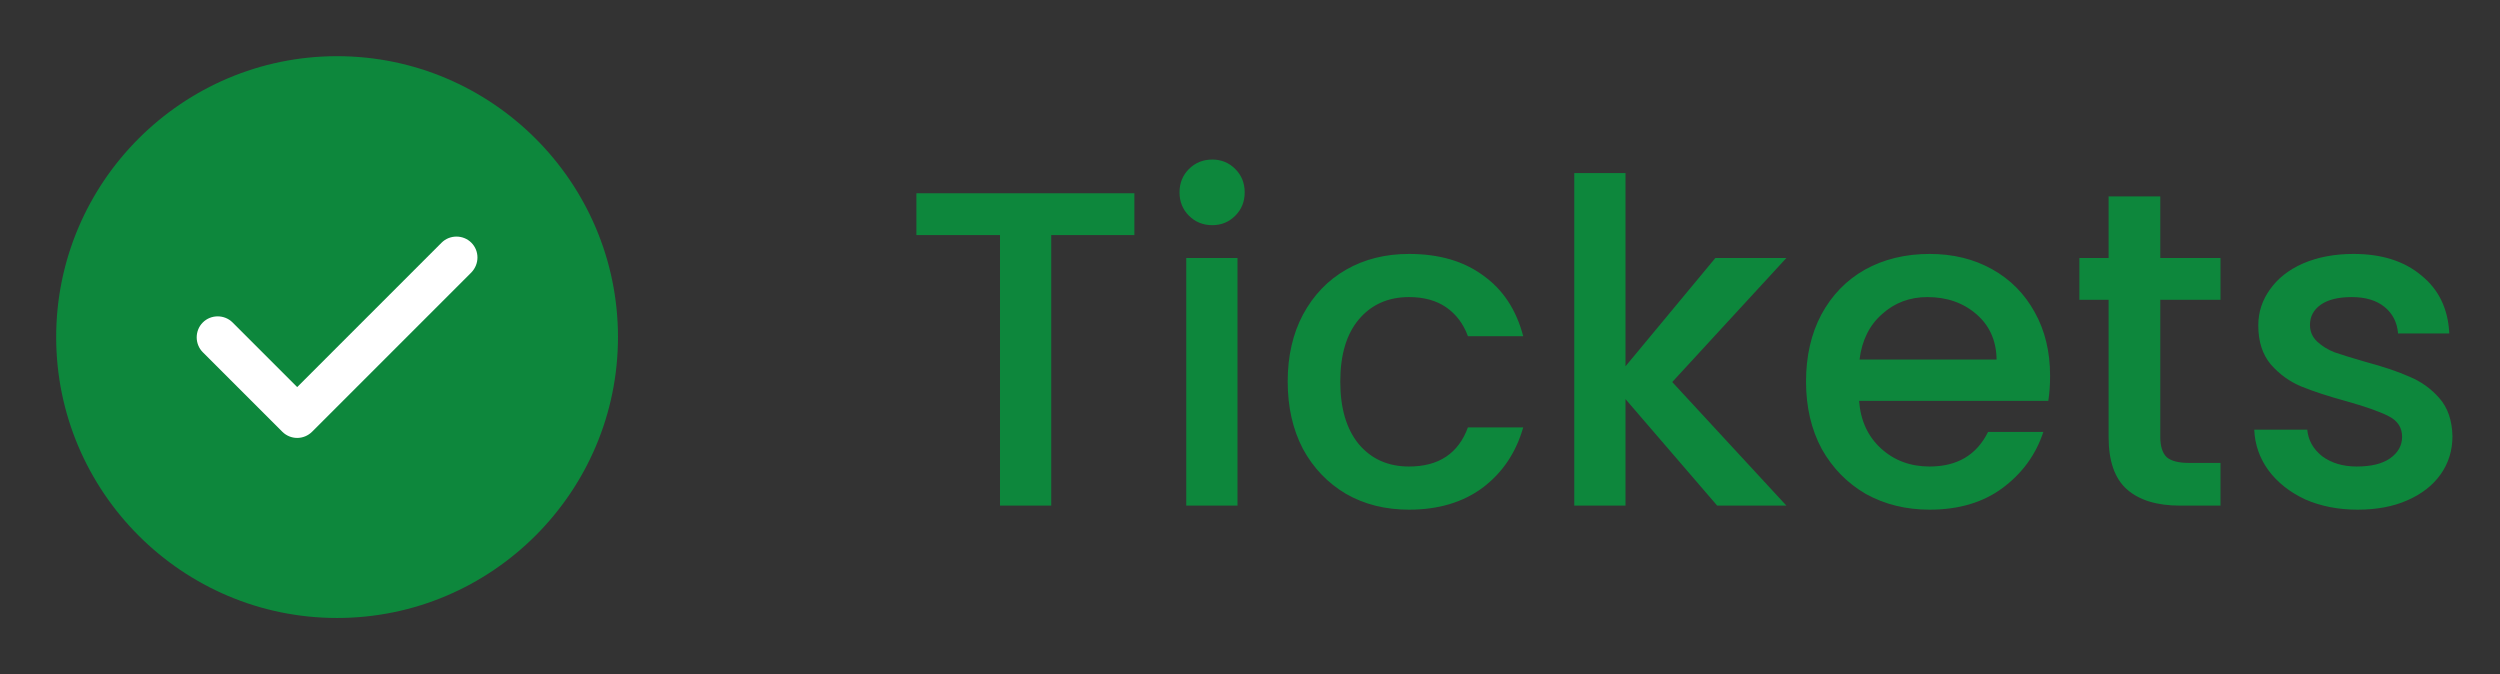 <svg width="89" height="24" viewBox="0 0 89 24" fill="none" xmlns="http://www.w3.org/2000/svg">
<rect x="0" y="0" width="89" height="24" fill="#333333" stroke="none"/>
<circle cx="12" cy="12" r="9" fill="white"/>
<path d="M12 2C6.49 2 2 6.49 2 12C2 17.51 6.49 22 12 22C17.51 22 22 17.51 22 12C22 6.49 17.51 2 12 2ZM16.78 9.7L11.11 15.37C10.97 15.51 10.78 15.59 10.58 15.59C10.38 15.59 10.19 15.51 10.05 15.37L7.22 12.54C6.93 12.25 6.93 11.77 7.22 11.48C7.51 11.19 7.99 11.19 8.28 11.48L10.58 13.78L15.72 8.64C16.01 8.35 16.49 8.35 16.78 8.64C17.07 8.93 17.07 9.4 16.78 9.7Z" fill="#0D873C"/>
<path d="M40.384 6.88V8.368H37.424V18H35.6V8.368H32.624V6.88H40.384ZM43.159 8.016C42.829 8.016 42.551 7.904 42.327 7.68C42.103 7.456 41.991 7.179 41.991 6.848C41.991 6.517 42.103 6.24 42.327 6.016C42.551 5.792 42.829 5.68 43.159 5.68C43.479 5.68 43.751 5.792 43.975 6.016C44.199 6.24 44.311 6.517 44.311 6.848C44.311 7.179 44.199 7.456 43.975 7.68C43.751 7.904 43.479 8.016 43.159 8.016ZM44.055 9.184V18H42.231V9.184H44.055ZM45.842 13.584C45.842 12.677 46.023 11.883 46.386 11.2C46.759 10.507 47.271 9.973 47.922 9.6C48.573 9.227 49.319 9.04 50.162 9.04C51.229 9.04 52.109 9.296 52.802 9.808C53.506 10.309 53.981 11.029 54.226 11.968H52.258C52.098 11.531 51.842 11.189 51.49 10.944C51.138 10.699 50.695 10.576 50.162 10.576C49.415 10.576 48.818 10.843 48.37 11.376C47.933 11.899 47.714 12.635 47.714 13.584C47.714 14.533 47.933 15.275 48.37 15.808C48.818 16.341 49.415 16.608 50.162 16.608C51.218 16.608 51.917 16.144 52.258 15.216H54.226C53.97 16.112 53.49 16.827 52.786 17.36C52.082 17.883 51.207 18.144 50.162 18.144C49.319 18.144 48.573 17.957 47.922 17.584C47.271 17.2 46.759 16.667 46.386 15.984C46.023 15.291 45.842 14.491 45.842 13.584ZM59.532 13.6L63.596 18H61.132L57.868 14.208V18H56.044V6.16H57.868V13.04L61.068 9.184H63.596L59.532 13.6ZM72.983 13.376C72.983 13.707 72.962 14.005 72.919 14.272H66.183C66.237 14.976 66.498 15.541 66.967 15.968C67.436 16.395 68.013 16.608 68.695 16.608C69.677 16.608 70.37 16.197 70.775 15.376H72.743C72.477 16.187 71.991 16.853 71.287 17.376C70.594 17.888 69.73 18.144 68.695 18.144C67.853 18.144 67.095 17.957 66.423 17.584C65.762 17.2 65.239 16.667 64.855 15.984C64.482 15.291 64.295 14.491 64.295 13.584C64.295 12.677 64.477 11.883 64.839 11.2C65.213 10.507 65.73 9.973 66.391 9.6C67.063 9.227 67.831 9.04 68.695 9.04C69.527 9.04 70.269 9.221 70.919 9.584C71.57 9.947 72.076 10.459 72.439 11.12C72.802 11.771 72.983 12.523 72.983 13.376ZM71.079 12.8C71.069 12.128 70.829 11.589 70.359 11.184C69.89 10.779 69.308 10.576 68.615 10.576C67.986 10.576 67.447 10.779 66.999 11.184C66.551 11.579 66.284 12.117 66.199 12.8H71.079ZM76.906 10.672V15.552C76.906 15.883 76.981 16.123 77.13 16.272C77.29 16.411 77.557 16.48 77.93 16.48H79.05V18H77.61C76.789 18 76.159 17.808 75.722 17.424C75.285 17.04 75.066 16.416 75.066 15.552V10.672H74.026V9.184H75.066V6.992H76.906V9.184H79.05V10.672H76.906ZM83.931 18.144C83.238 18.144 82.614 18.021 82.059 17.776C81.515 17.52 81.083 17.179 80.763 16.752C80.443 16.315 80.273 15.829 80.251 15.296H82.139C82.171 15.669 82.347 15.984 82.667 16.24C82.998 16.485 83.409 16.608 83.899 16.608C84.411 16.608 84.806 16.512 85.083 16.32C85.371 16.117 85.515 15.861 85.515 15.552C85.515 15.221 85.355 14.976 85.035 14.816C84.726 14.656 84.23 14.48 83.547 14.288C82.886 14.107 82.347 13.931 81.931 13.76C81.515 13.589 81.153 13.328 80.843 12.976C80.545 12.624 80.395 12.16 80.395 11.584C80.395 11.115 80.534 10.688 80.811 10.304C81.089 9.909 81.483 9.6 81.995 9.376C82.518 9.152 83.115 9.04 83.787 9.04C84.79 9.04 85.595 9.296 86.203 9.808C86.822 10.309 87.153 10.997 87.195 11.872H85.371C85.339 11.477 85.179 11.163 84.891 10.928C84.603 10.693 84.214 10.576 83.723 10.576C83.243 10.576 82.875 10.667 82.619 10.848C82.363 11.029 82.235 11.269 82.235 11.568C82.235 11.803 82.321 12 82.491 12.16C82.662 12.32 82.87 12.448 83.115 12.544C83.361 12.629 83.723 12.741 84.203 12.88C84.843 13.051 85.366 13.227 85.771 13.408C86.187 13.579 86.545 13.835 86.843 14.176C87.142 14.517 87.297 14.971 87.307 15.536C87.307 16.037 87.169 16.485 86.891 16.88C86.614 17.275 86.219 17.584 85.707 17.808C85.206 18.032 84.614 18.144 83.931 18.144Z" fill="#0D873C"/>
</svg>
